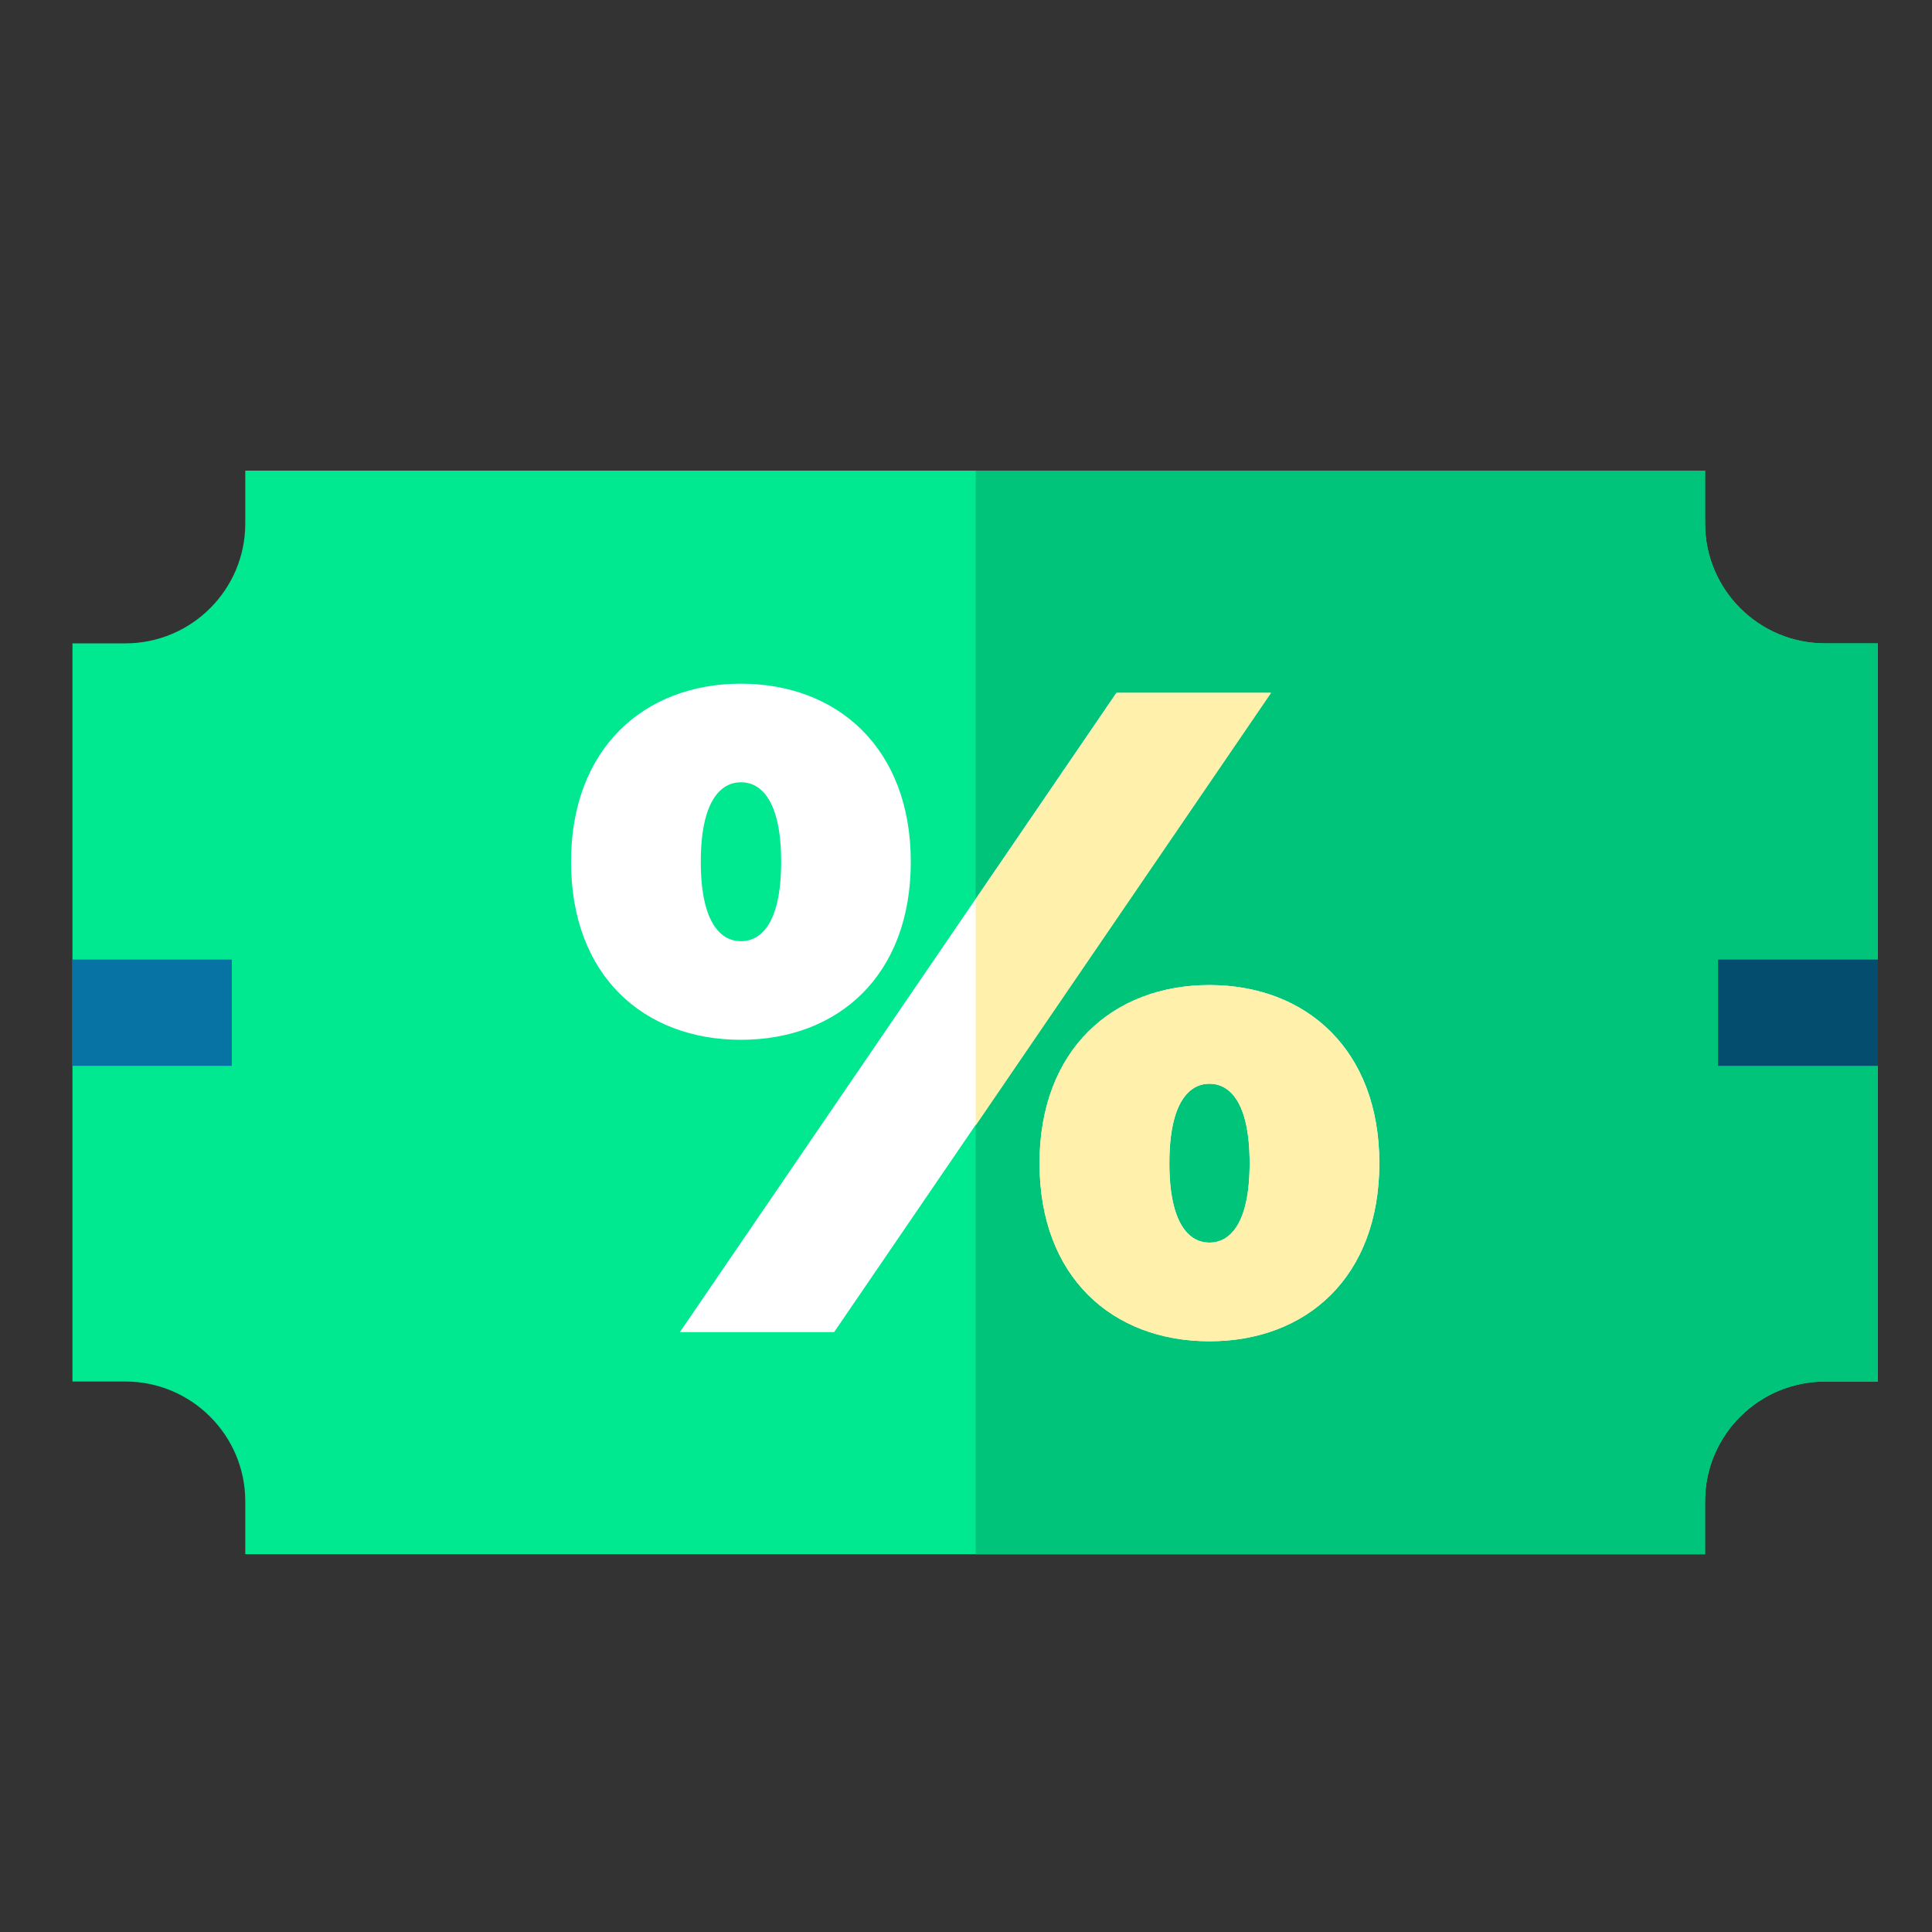 <svg xmlns="http://www.w3.org/2000/svg" width="40" height="40" viewBox="5 0 40 40" xmlns:v="https://vecta.io/nano"><rect x="5" y="0" width="40" height="40" fill="#333333" stroke="none"/><path fill="#00e890" d="M42.784 13.32c-1.37 0-2.482-1.114-2.482-2.48V9.744H10.078v1.096c0 1.37-1.115 2.48-2.482 2.48H6.5v15.283h1.096c1.368 0 2.482 1.113 2.482 2.48v1.095h30.224v-1.095c0-1.37 1.115-2.48 2.482-2.48h1.096V13.32h-1.096z"/><path fill="#00c47a" d="M42.784 13.32c-1.37 0-2.482-1.114-2.482-2.48V9.744H25.2V32.18H40.3v-1.095c0-1.37 1.115-2.48 2.482-2.48h1.096V13.32h-1.095z"/><path fill="#fff" d="M16.823 17.842c0-2.346 1.513-3.687 3.517-3.687s3.517 1.342 3.517 3.687c0 2.362-1.512 3.686-3.517 3.686s-3.517-1.32-3.517-3.686zm11.29-3.498h3.195L22.27 27.58h-3.194l9.037-13.236zm-6.94 3.498c0-1.267-.417-1.646-.832-1.646s-.832.38-.832 1.646.416 1.645.832 1.645.832-.377.832-1.645zm5.35 6.24c0-2.345 1.513-3.688 3.518-3.688s3.517 1.342 3.517 3.688c0 2.362-1.513 3.687-3.517 3.687s-3.518-1.325-3.518-3.687zm4.35 0c0-1.27-.417-1.645-.832-1.645s-.83.377-.83 1.645.416 1.645.83 1.645.832-.38.832-1.645z"/><path fill="#0773a4" d="M6.5 19.867h3.3v2.2H6.5z"/><path fill="#054d6e" d="M40.57 19.867h3.31v2.2h-3.31z"/><path d="M25.2 23.302l6.118-8.958h-3.196l-2.922 4.28zm4.84-2.907c-2.005 0-3.518 1.342-3.518 3.688 0 2.362 1.513 3.687 3.518 3.687s3.517-1.324 3.517-3.687c0-2.345-1.513-3.688-3.517-3.688zm0 5.333c-.416 0-.83-.38-.83-1.645s.416-1.645.83-1.645.832.377.832 1.645-.416 1.645-.832 1.645z" fill="#fff1ab"/></svg>